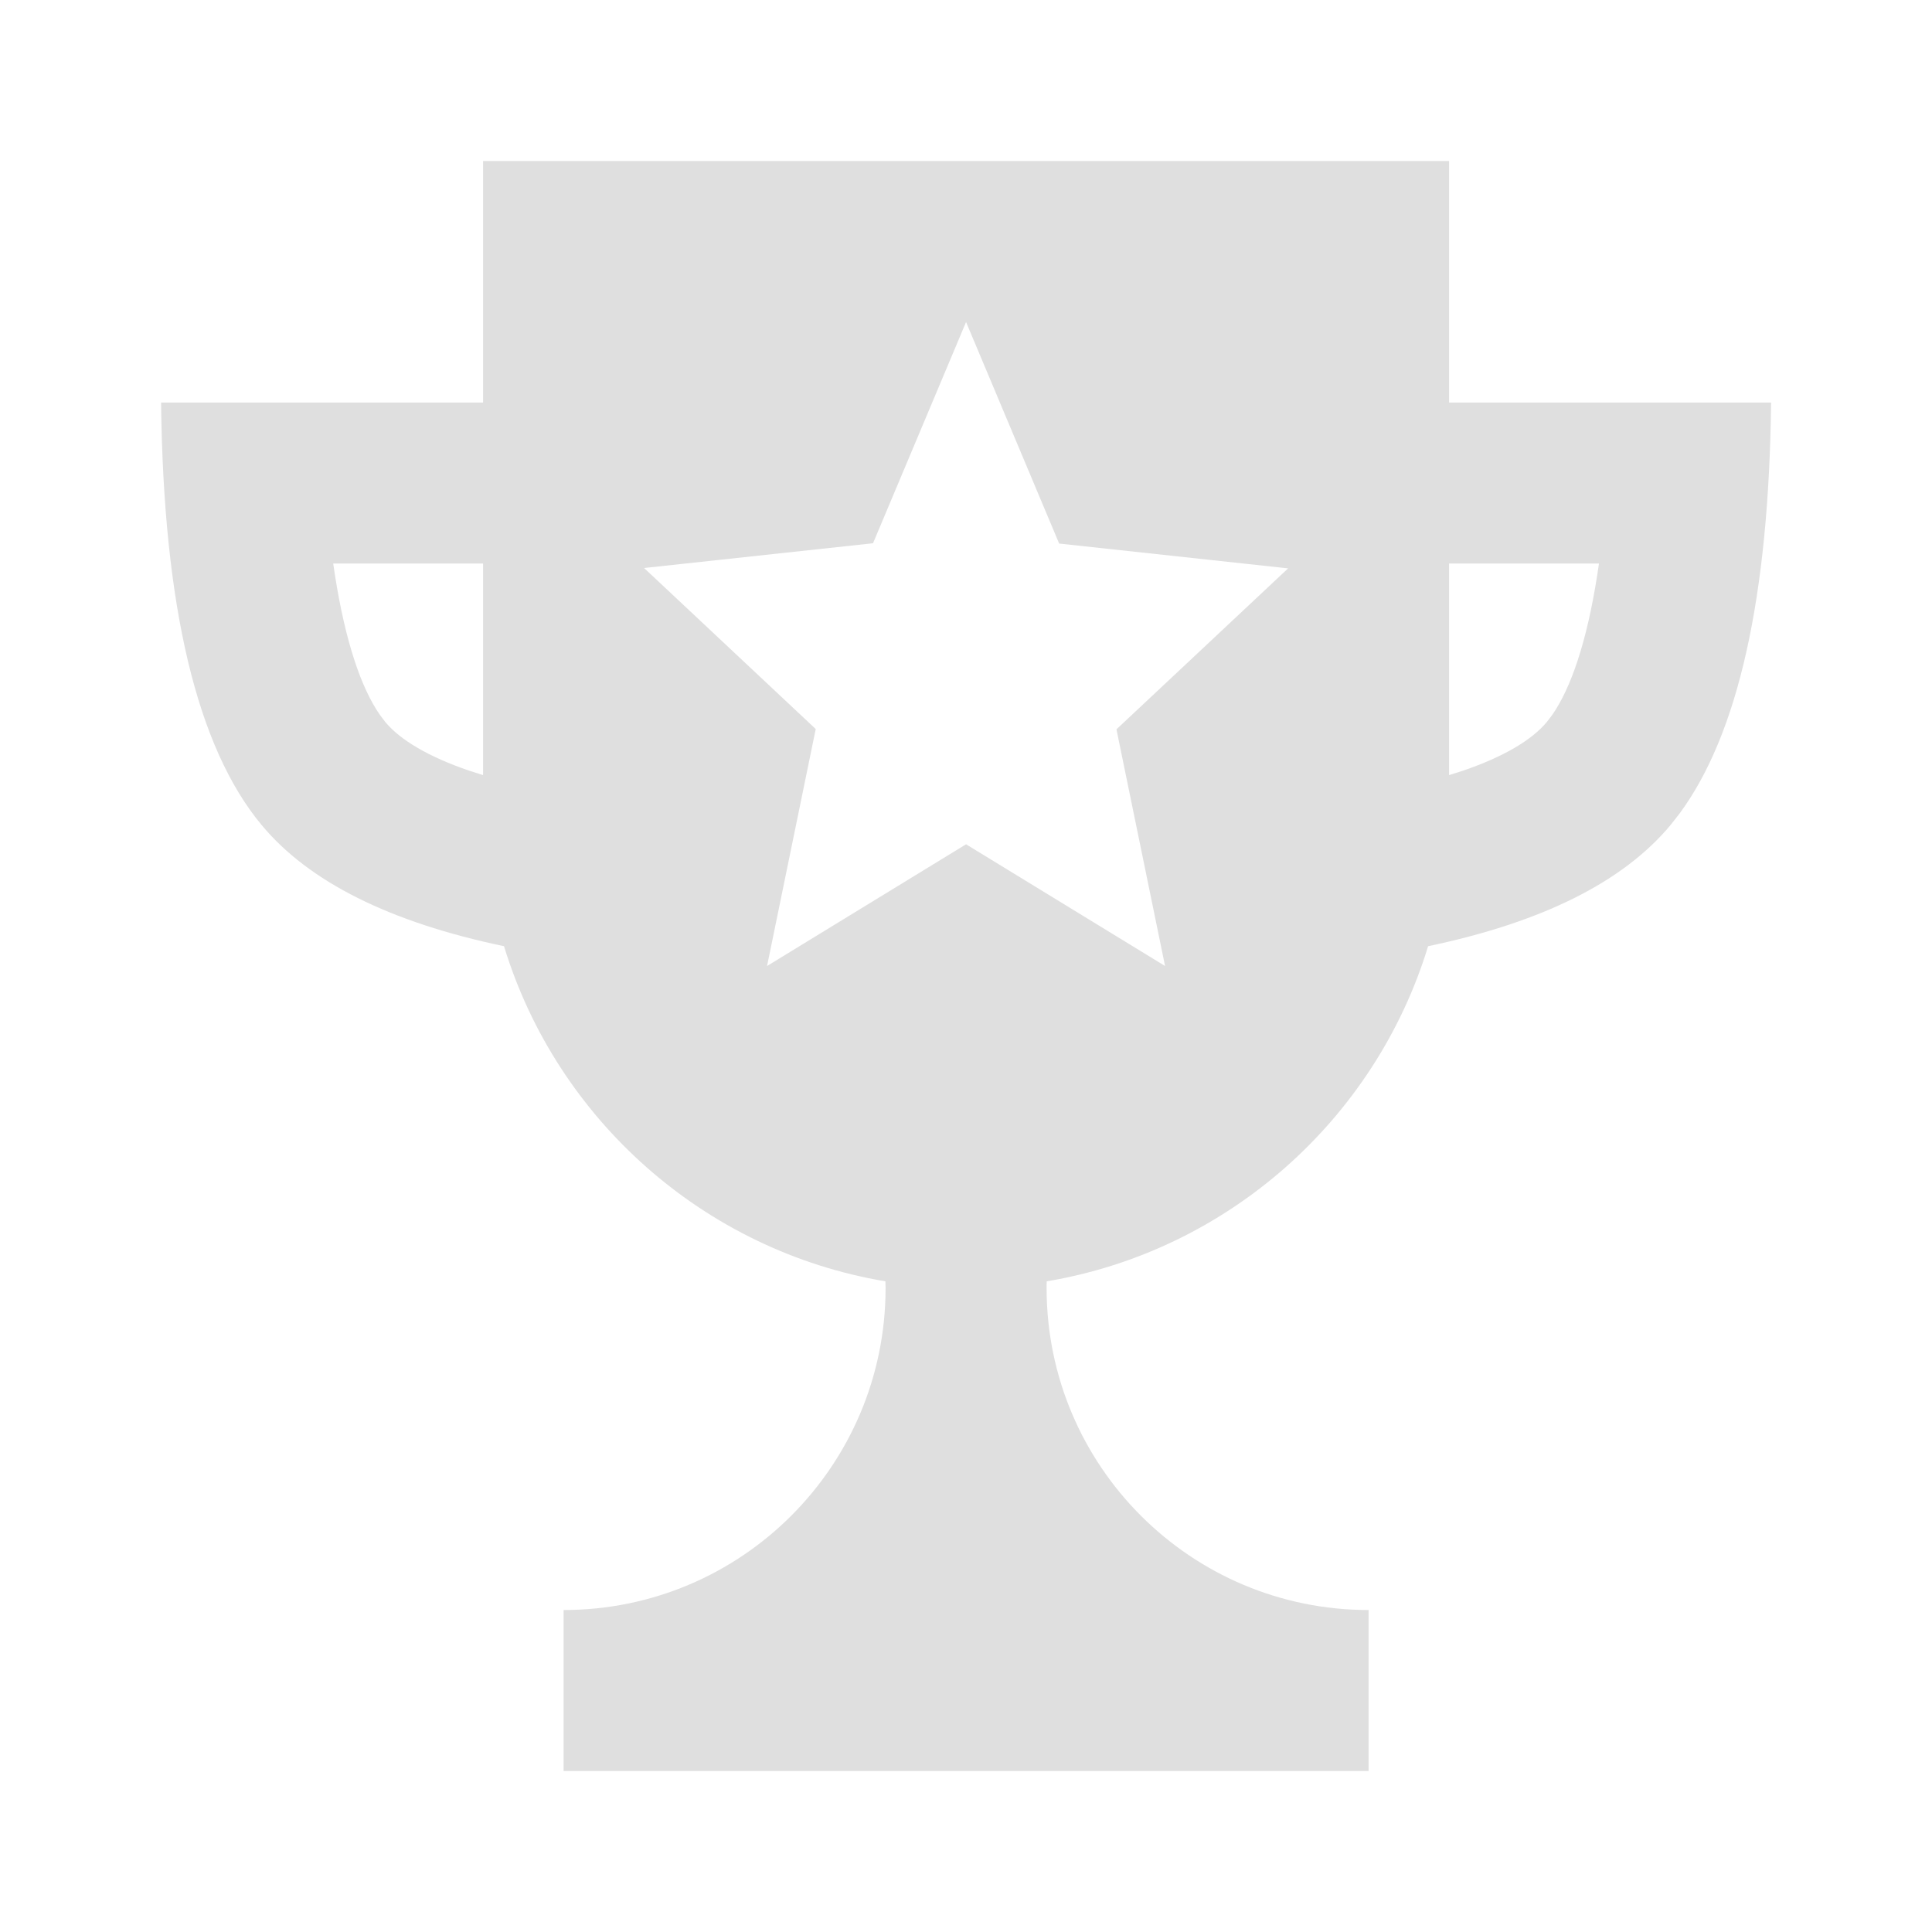 <svg width="32" height="32" viewBox="0 0 32 32" fill="none" xmlns="http://www.w3.org/2000/svg">
<path d="M24.001 2.667V6.667H29.335C29.298 9.885 28.793 12.155 27.818 13.476L27.668 13.667C26.884 14.607 25.546 15.276 23.654 15.672C22.78 18.536 20.343 20.717 17.337 21.223C17.335 21.259 17.335 21.296 17.335 21.334C17.335 24.279 19.722 26.667 22.668 26.667V29.334H9.335V26.667C12.28 26.667 14.668 24.279 14.668 21.334L14.665 21.223C11.659 20.717 9.222 18.536 8.348 15.672C6.456 15.276 5.118 14.607 4.335 13.667C3.262 12.38 2.706 10.046 2.668 6.667H8.001V2.667H24.001ZM16.001 5.334L14.46 8.998L10.668 9.408L13.511 12.075L12.705 16L16.001 13.984L19.297 16L18.492 12.08L21.335 9.414L17.543 9.003L16.001 5.334ZM8.001 9.334H5.519L5.548 9.526C5.719 10.62 5.981 11.397 6.296 11.846L6.383 11.96C6.629 12.255 7.092 12.533 7.777 12.767L8.001 12.838V9.334ZM26.484 9.334H24.001V12.838L24.226 12.767C24.911 12.533 25.373 12.255 25.619 11.96L25.706 11.846C26.022 11.397 26.284 10.62 26.455 9.526L26.484 9.334Z" fill="#DFDFDF"/>
</svg>
